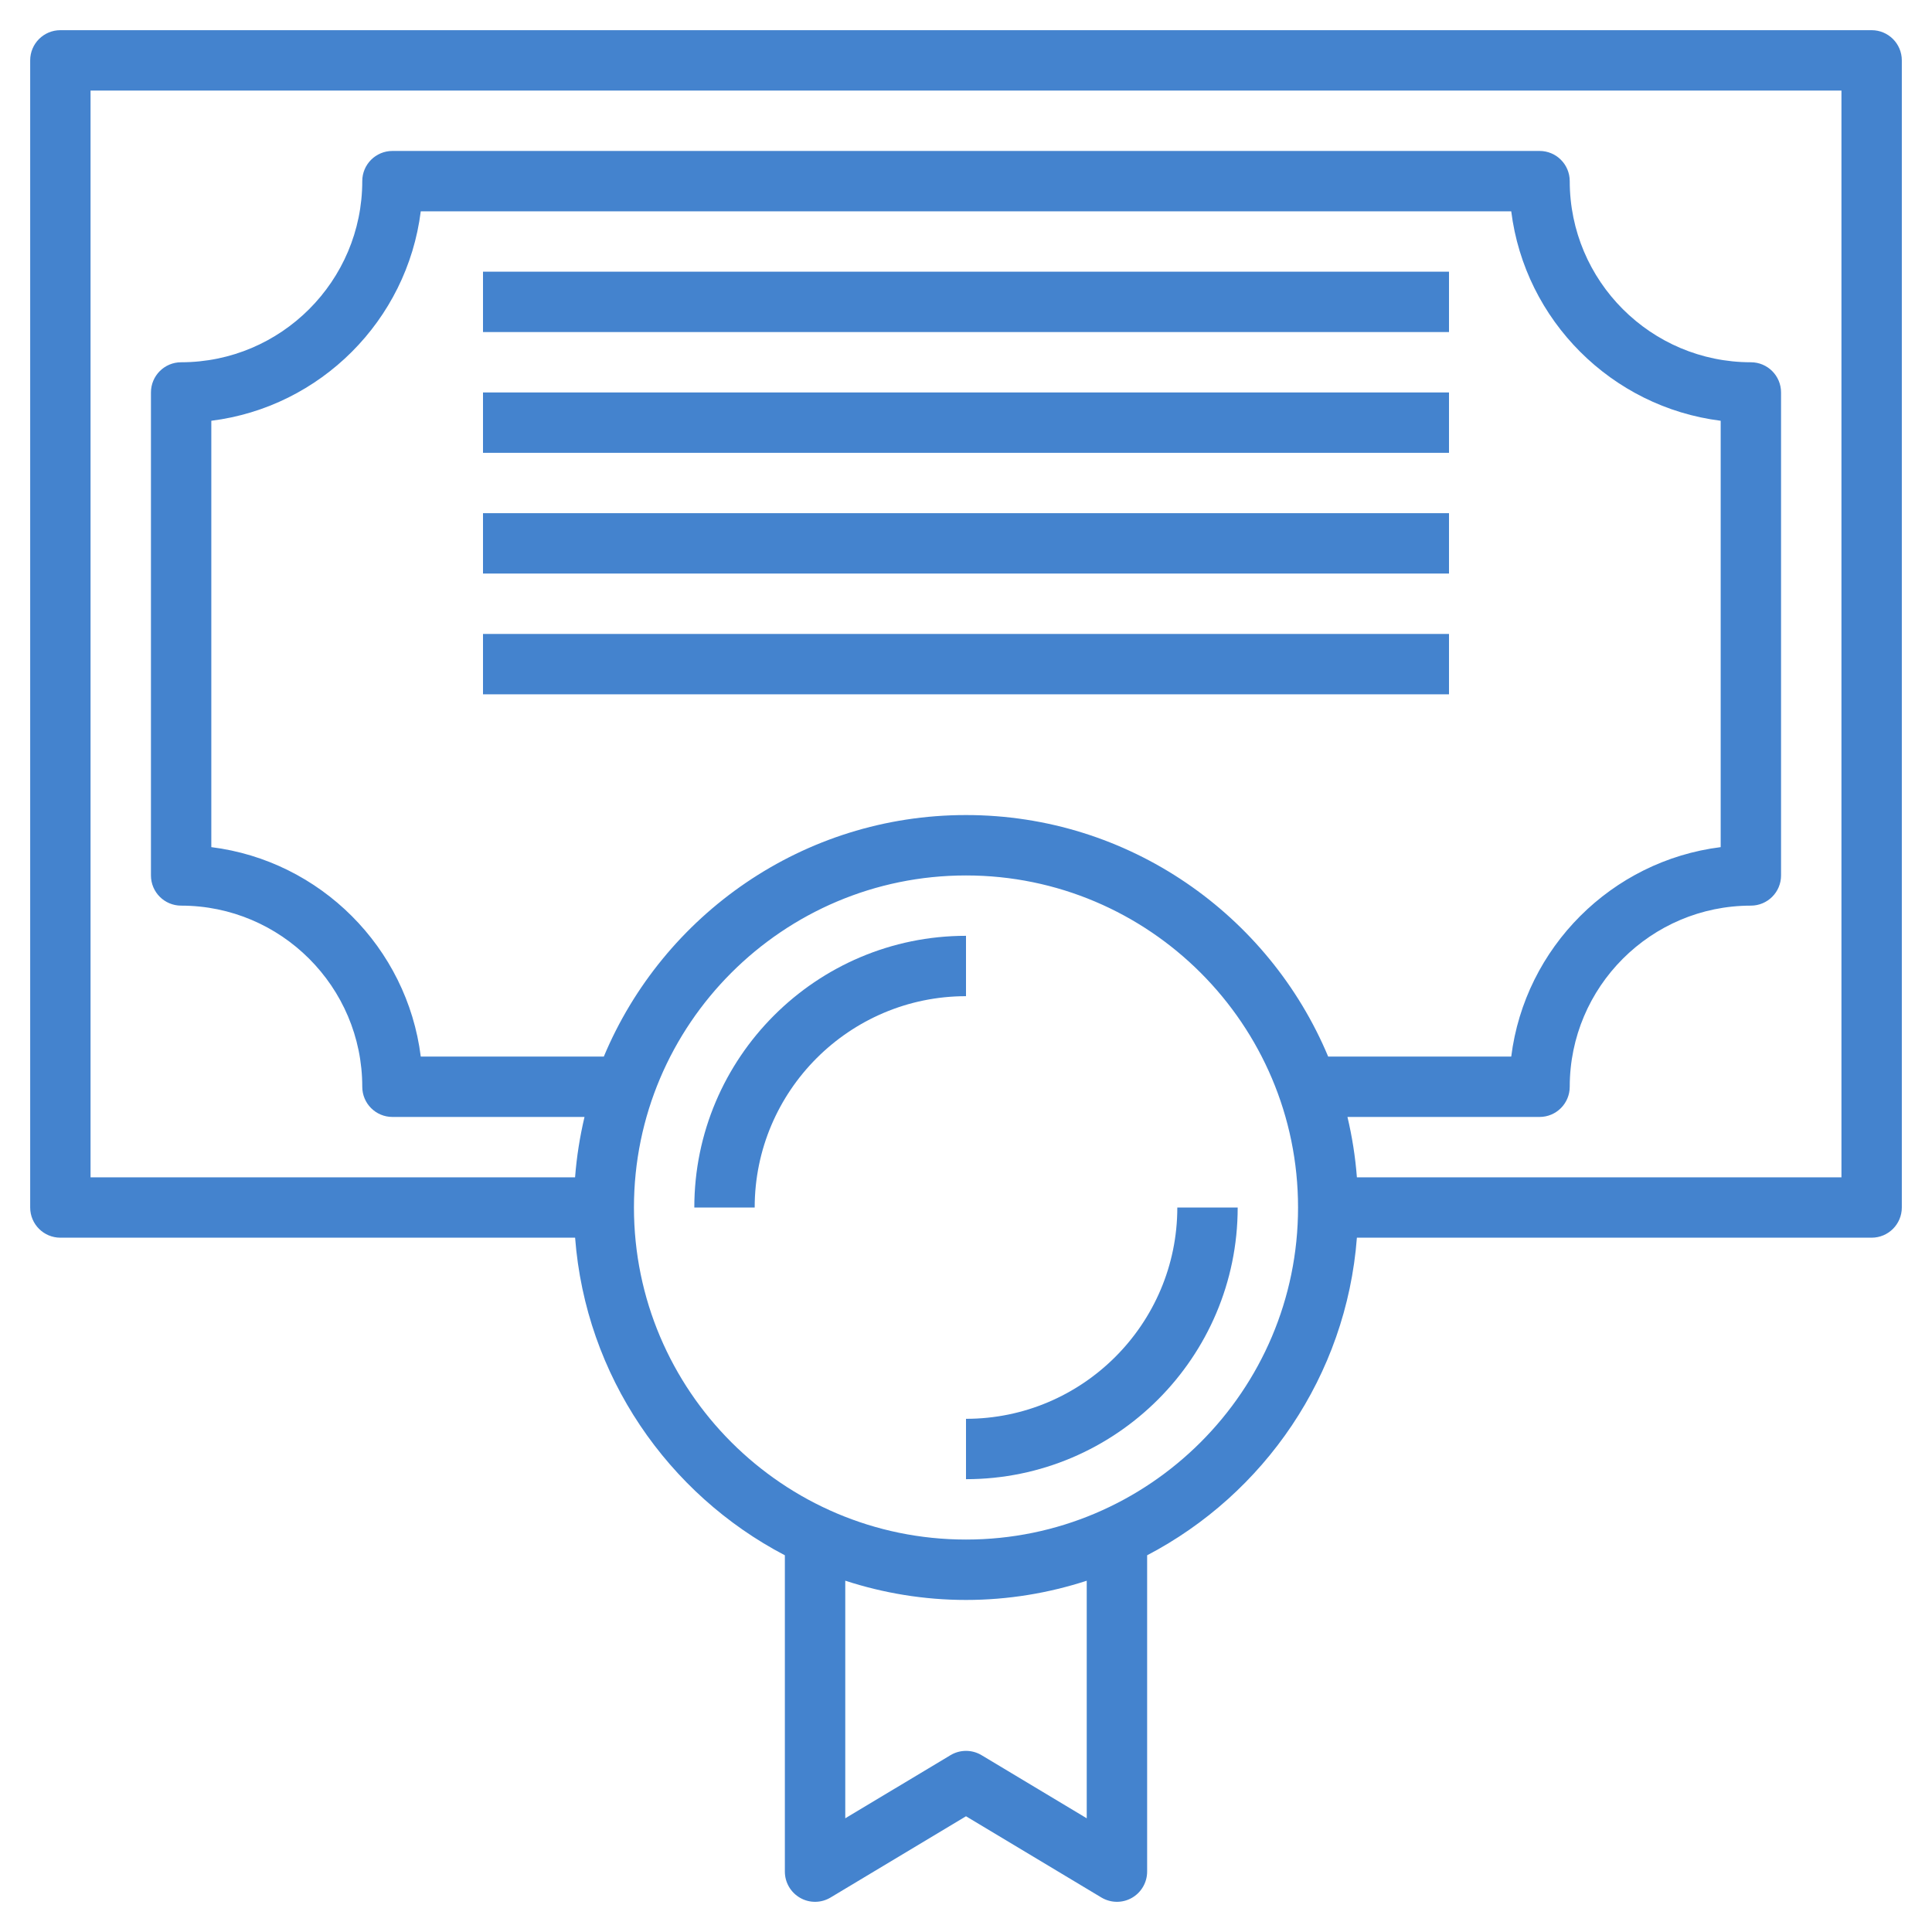 <svg width="61" height="61" viewBox="0 0 61 61" fill="none" xmlns="http://www.w3.org/2000/svg">
<path d="M59.094 0.953H1.906C1.38 0.953 0.953 1.379 0.953 1.906V38.125C0.953 38.652 1.38 39.078 1.906 39.078H18.158C18.492 43.441 21.089 47.175 24.781 49.106V59.094C24.781 59.437 24.966 59.753 25.265 59.923C25.563 60.093 25.93 60.088 26.224 59.911L30.5 57.346L34.775 59.911C34.926 60.001 35.096 60.047 35.266 60.047C35.428 60.047 35.59 60.006 35.736 59.923C36.034 59.753 36.219 59.437 36.219 59.094V49.106C39.911 47.175 42.508 43.441 42.842 39.078H59.094C59.62 39.078 60.047 38.652 60.047 38.125V1.906C60.047 1.379 59.62 0.953 59.094 0.953ZM30.5 25.734C25.356 25.734 20.936 28.886 19.065 33.359H13.285C12.853 29.916 10.116 27.178 6.672 26.747V13.285C10.116 12.854 12.853 10.117 13.285 6.672H47.715C48.147 10.116 50.885 12.853 54.328 13.285V26.747C50.885 27.178 48.147 29.916 47.715 33.36H41.935C40.064 28.886 35.644 25.734 30.5 25.734ZM34.312 57.41L30.991 55.417C30.689 55.236 30.312 55.236 30.01 55.417L26.688 57.41V49.908C27.889 50.299 29.169 50.516 30.5 50.516C31.831 50.516 33.111 50.299 34.312 49.909V57.41ZM30.5 48.609C24.719 48.609 20.016 43.906 20.016 38.125C20.016 32.344 24.719 27.641 30.5 27.641C36.281 27.641 40.984 32.344 40.984 38.125C40.984 43.906 36.281 48.609 30.5 48.609ZM58.141 37.172H42.842C42.792 36.521 42.691 35.885 42.544 35.266H48.609C49.136 35.266 49.562 34.84 49.562 34.312C49.562 31.159 52.127 28.594 55.281 28.594C55.807 28.594 56.234 28.168 56.234 27.641V12.391C56.234 11.864 55.807 11.438 55.281 11.438C52.127 11.438 49.562 8.873 49.562 5.719C49.562 5.192 49.136 4.766 48.609 4.766H12.391C11.864 4.766 11.438 5.192 11.438 5.719C11.438 8.873 8.873 11.438 5.719 11.438C5.193 11.438 4.766 11.864 4.766 12.391V27.641C4.766 28.168 5.193 28.594 5.719 28.594C8.873 28.594 11.438 31.159 11.438 34.312C11.438 34.84 11.864 35.266 12.391 35.266H18.455C18.309 35.885 18.207 36.521 18.157 37.172H2.859V2.859H58.141V37.172Z" fill="#4483CE"/>
<path d="M30.5 29.547C25.771 29.547 21.922 33.395 21.922 38.125H23.828C23.828 34.447 26.821 31.453 30.5 31.453V29.547Z" fill="#4483CE"/>
<path d="M30.5 44.797V46.703C35.229 46.703 39.078 42.855 39.078 38.125H37.172C37.172 41.803 34.179 44.797 30.5 44.797Z" fill="#4483CE"/>
<path d="M15.25 8.578H45.75V10.484H15.25V8.578Z" fill="#4483CE"/>
<path d="M15.25 12.391H45.75V14.297H15.25V12.391Z" fill="#4483CE"/>
<path d="M15.25 16.203H45.75V18.109H15.25V16.203Z" fill="#4483CE"/>
<path d="M15.25 20.016H45.75V21.922H15.25V20.016Z" fill="#4483CE"/>
</svg>
